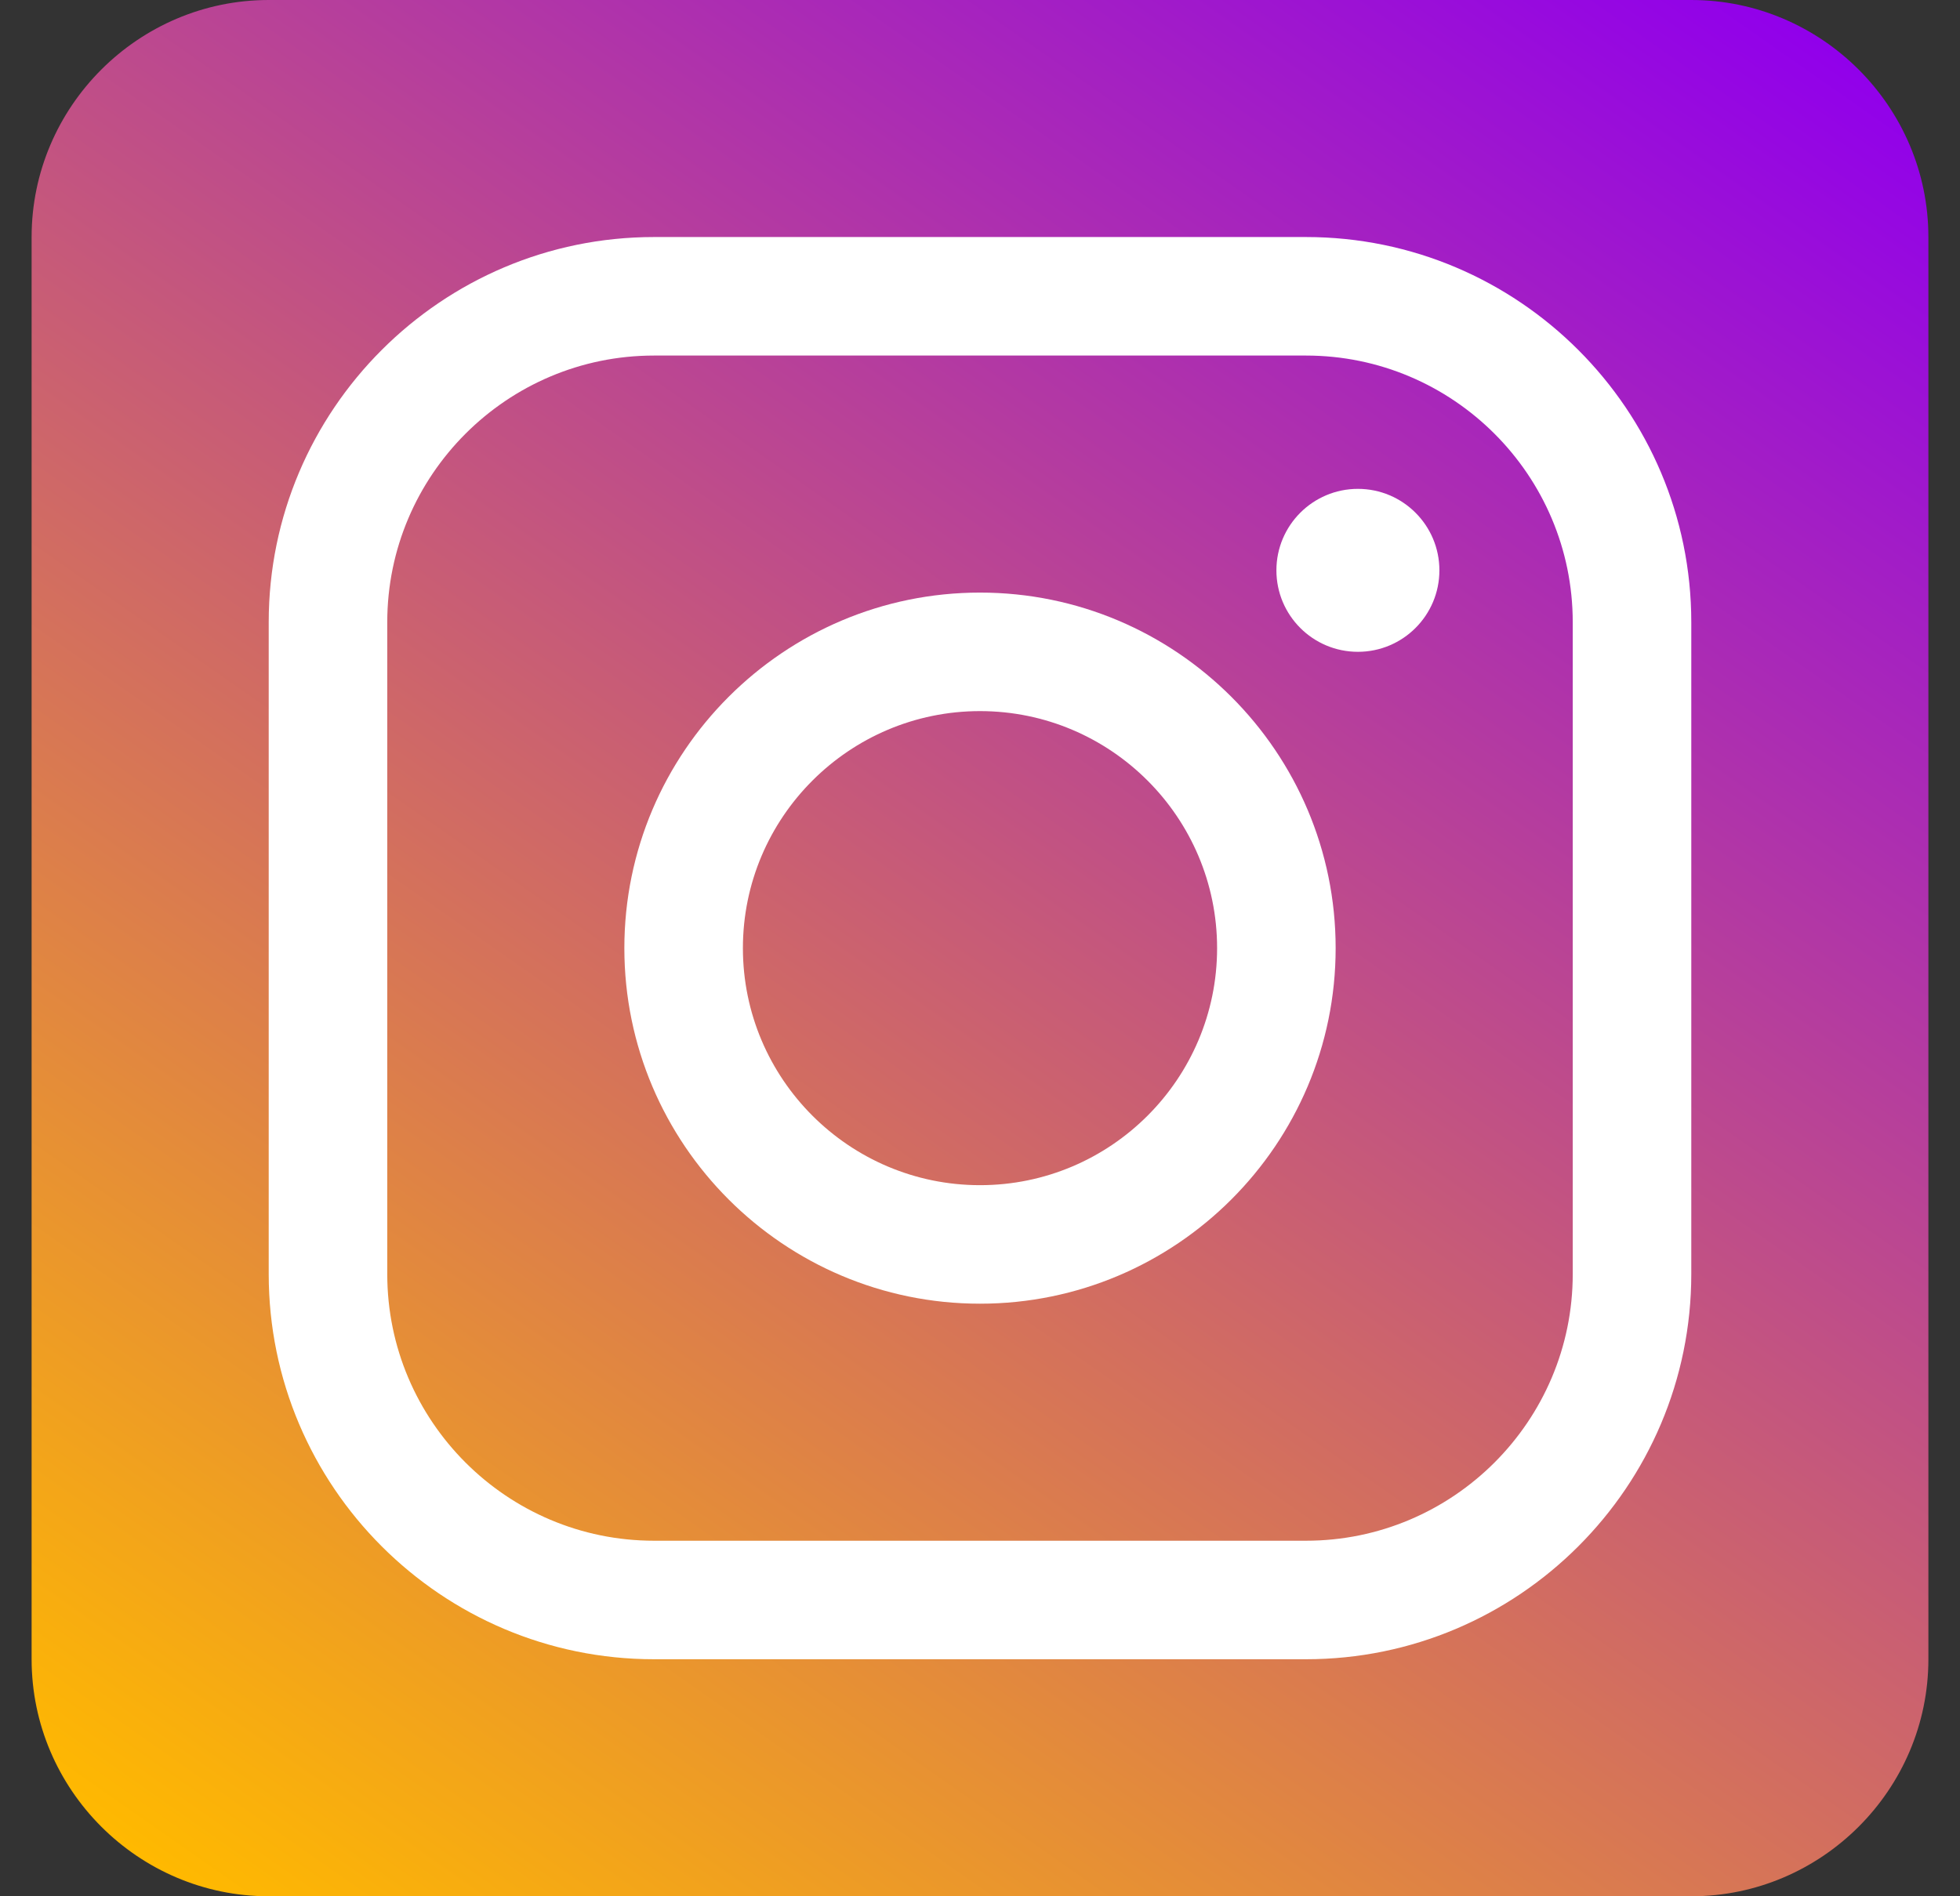 <svg width="31" height="30" viewBox="0 0 31 30" fill="none" xmlns="http://www.w3.org/2000/svg">
<rect x="0" y="0" width="31" height="30" fill="#333333" stroke="none"/>
<path d="M30.5 26.25C30.5 28.312 28.812 30 26.75 30H4.25C2.188 30 0.5 28.312 0.5 26.25V3.75C0.5 1.688 2.188 0 4.25 0H26.75C28.812 0 30.5 1.688 30.5 3.75V26.25Z" fill="url(#paint0_linear_192_860)"/>
<path d="M20.656 26.25H10.344C6.984 26.25 4.25 23.517 4.25 20.156V9.844C4.25 6.484 6.984 3.75 10.344 3.75H20.656C24.017 3.75 26.75 6.484 26.75 9.844V20.156C26.75 23.517 24.017 26.25 20.656 26.25ZM10.344 5.625C8.018 5.625 6.125 7.518 6.125 9.844V20.156C6.125 22.482 8.018 24.375 10.344 24.375H20.656C22.982 24.375 24.875 22.482 24.875 20.156V9.844C24.875 7.518 22.982 5.625 20.656 5.625H10.344Z" fill="white"/>
<path d="M15.5 20.625C12.398 20.625 9.875 18.102 9.875 15C9.875 11.898 12.398 9.375 15.5 9.375C18.602 9.375 21.125 11.898 21.125 15C21.125 18.102 18.602 20.625 15.5 20.625ZM15.5 11.25C13.432 11.25 11.75 12.932 11.75 15C11.75 17.068 13.432 18.75 15.5 18.75C17.568 18.75 19.25 17.068 19.25 15C19.25 12.932 17.568 11.25 15.5 11.25Z" fill="white"/>
<path d="M21.477 10.312C22.189 10.312 22.766 9.735 22.766 9.023C22.766 8.312 22.189 7.734 21.477 7.734C20.765 7.734 20.188 8.312 20.188 9.023C20.188 9.735 20.765 10.312 21.477 10.312Z" fill="white"/>
<defs>
<linearGradient id="paint0_linear_192_860" x1="4.364" y1="30.903" x2="26.636" y2="-0.903" gradientUnits="userSpaceOnUse">
<stop stop-color="#FFB900"/>
<stop offset="1" stop-color="#9100EB"/>
</linearGradient>
</defs>
</svg>
